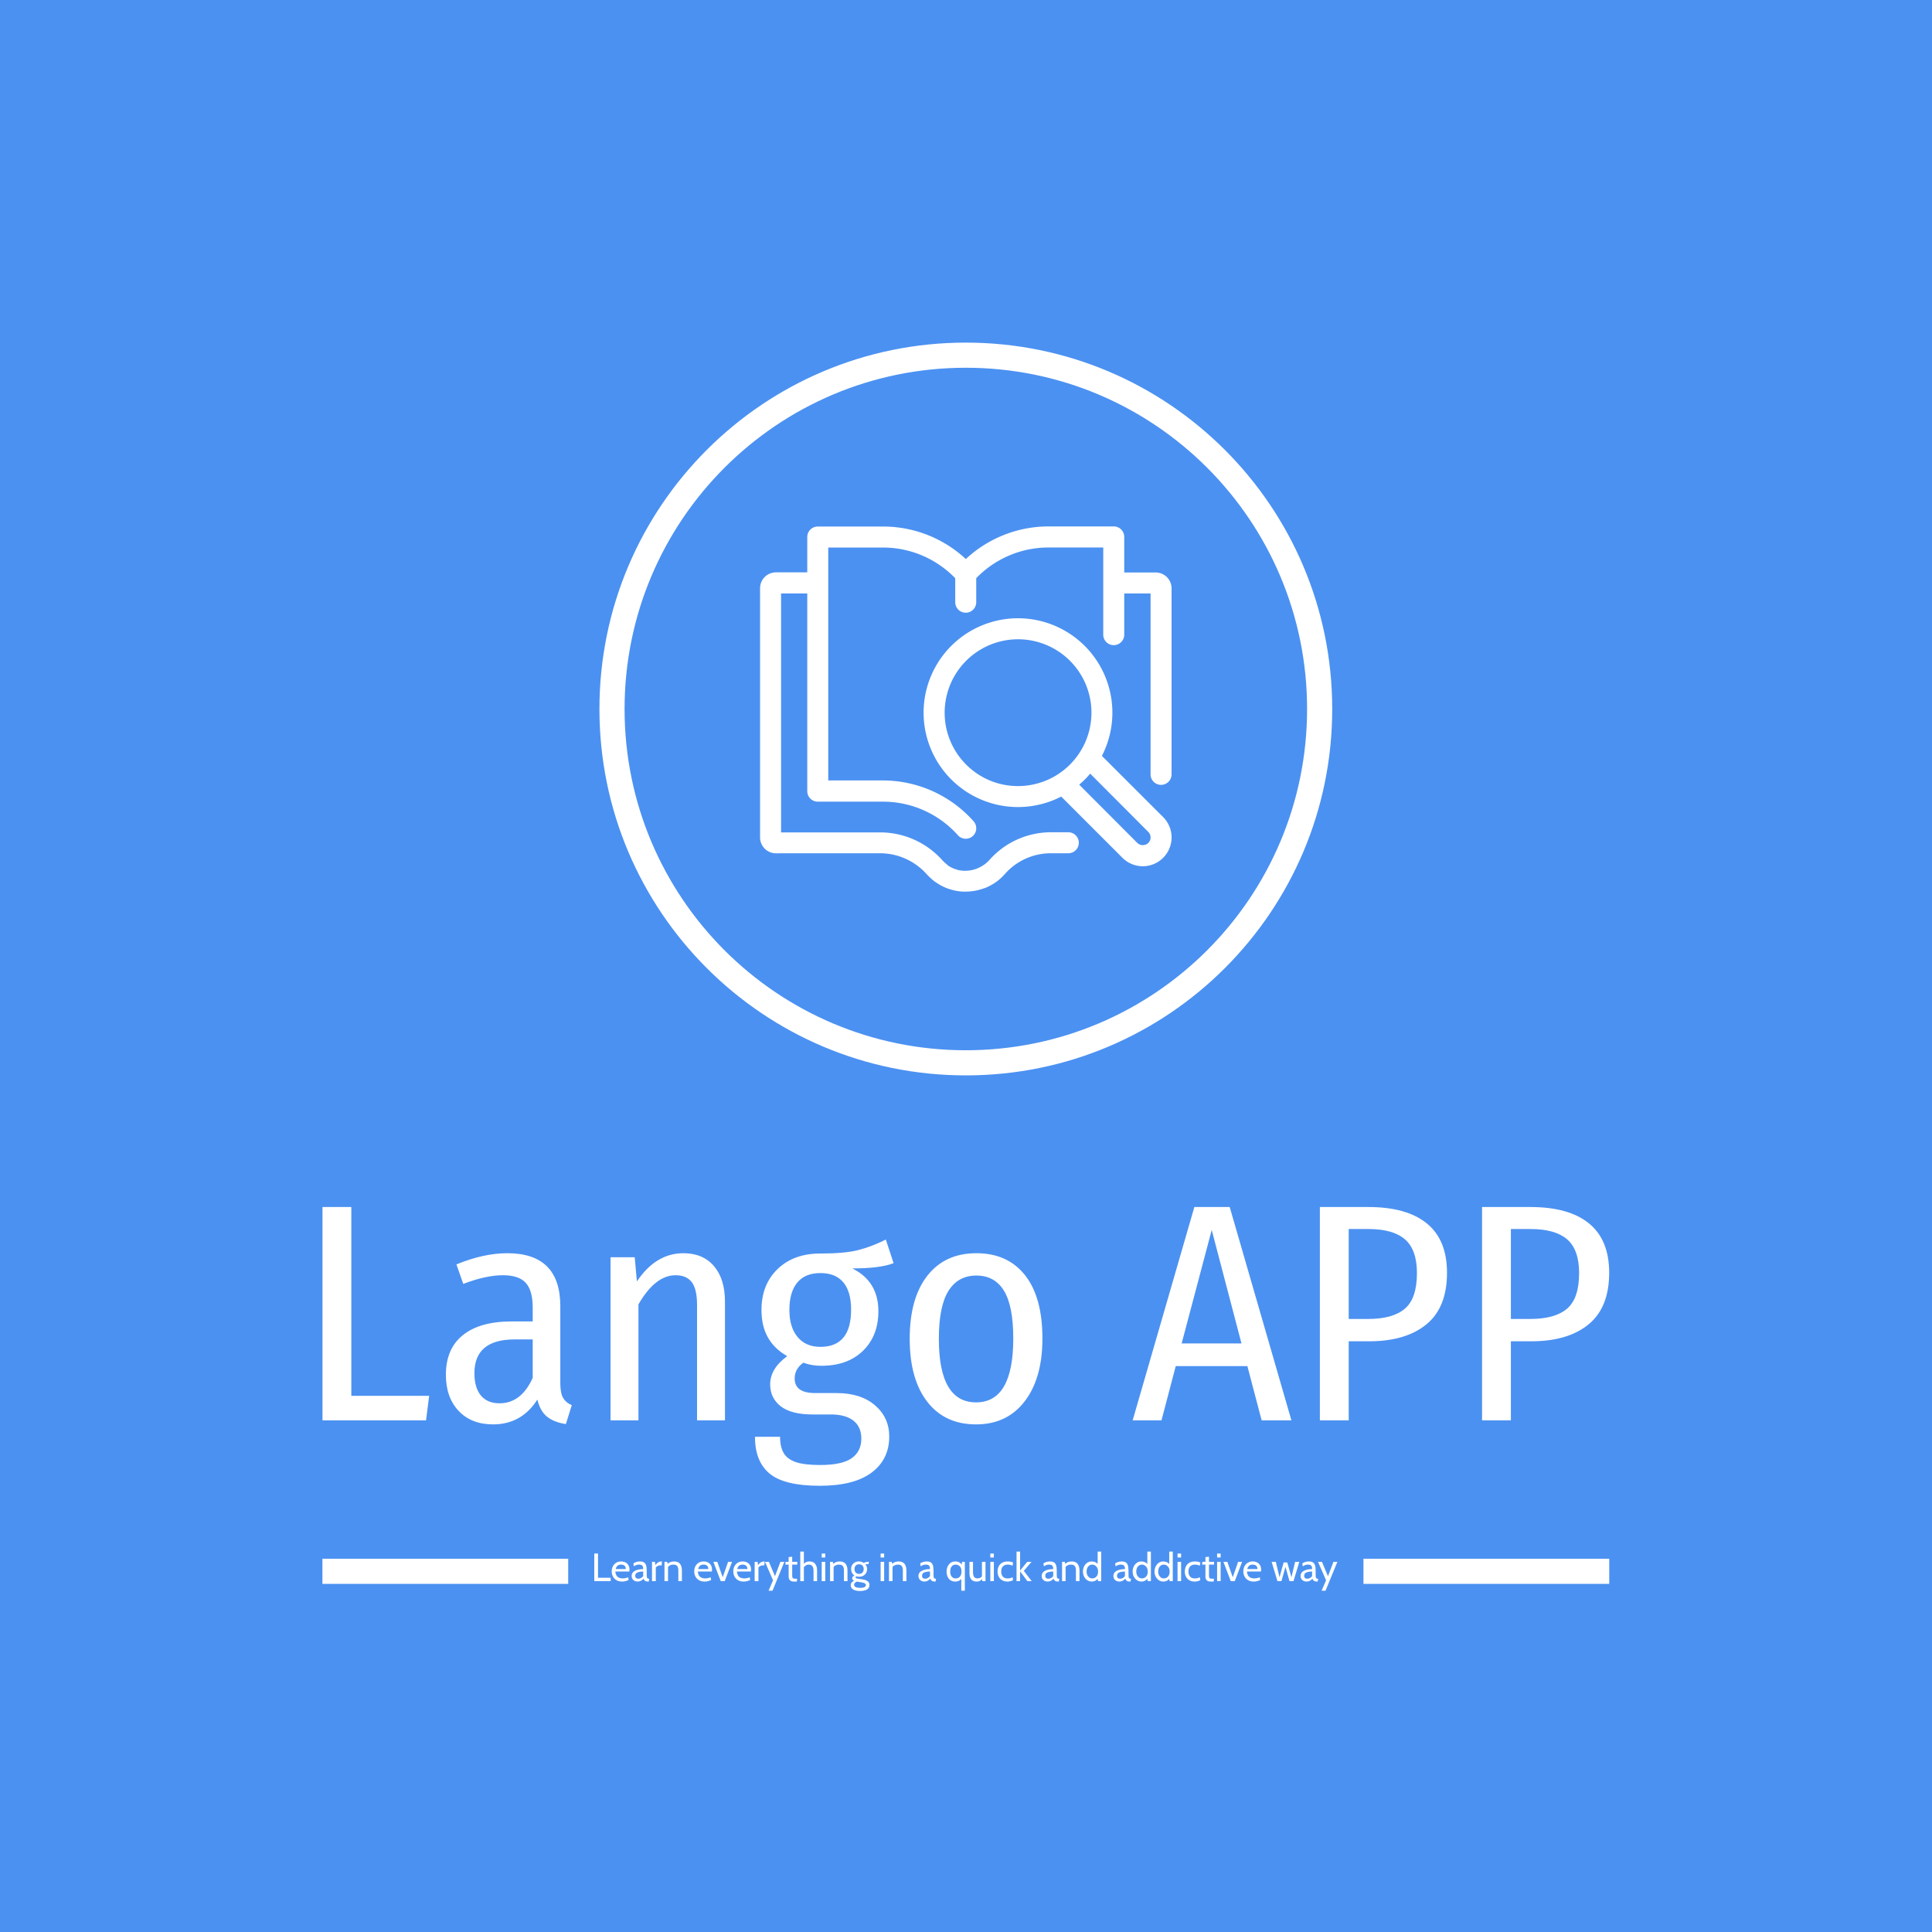 <svg xmlns="http://www.w3.org/2000/svg" version="1.1" xmlns:xlink="http://www.w3.org/1999/xlink" xmlns:svgjs="http://svgjs.dev/svgjs" width="1500" height="1500" viewBox="0 0 1500 1500"><rect width="1500" height="1500" fill="#4b91f1"></rect><g transform="matrix(0.667,0,0,0.667,249.619,266.392)"><svg viewBox="0 0 255 247" data-background-color="#4b91f1" preserveAspectRatio="xMidYMid meet" height="1452" width="1500" xmlns="http://www.w3.org/2000/svg" xmlns:xlink="http://www.w3.org/1999/xlink"><g id="tight-bounds" transform="matrix(1,0,0,1,0.097,-0.1)"><svg viewBox="0 0 254.805 247.2" height="247.2" width="254.805"><g><svg viewBox="0 0 395.52 383.715" height="247.2" width="254.805"><g transform="matrix(1,0,0,1,0,265.685)"><svg viewBox="0 0 395.52 118.029" height="118.029" width="395.52"><g id="textblocktransform"><svg viewBox="0 0 395.52 118.029" height="118.029" width="395.52" id="textblock"><g><rect width="75.544" height="7.727" y="108.105" fill="#ffffff" data-fill-palette-color="tertiary"></rect><rect width="75.544" height="7.727" y="108.105" x="319.976" fill="#ffffff" data-fill-palette-color="tertiary"></rect></g><g><svg viewBox="0 0 395.52 85.68" height="85.68" width="395.52"><g transform="matrix(1,0,0,1,0,0)"><svg width="395.52" viewBox="4.25 -34.4 207.48 44.95" height="85.68" data-palette-color="#ffffff"><path d="M4.25-34.4L8.9-34.4 8.9-3.95 21.45-3.95 20.95 0 4.25 0 4.25-34.4ZM42.6-6Q42.6-4.4 43.05-3.63 43.5-2.85 44.45-2.45L44.45-2.45 43.5 0.6Q41.55 0.3 40.45-0.6 39.35-1.5 38.9-3.35L38.9-3.35Q36.35 0.65 31.75 0.65L31.75 0.65Q28.25 0.65 26.2-1.53 24.15-3.7 24.15-7.35L24.15-7.35Q24.15-11.55 26.9-13.75 29.65-15.95 34.75-15.95L34.75-15.95 38.15-15.95 38.15-18.2Q38.15-20.95 37.02-22.18 35.9-23.4 33.35-23.4L33.35-23.4Q30.6-23.4 26.95-22L26.95-22 25.85-25.15Q30.25-26.95 34.05-26.95L34.05-26.95Q42.6-26.95 42.6-18.4L42.6-18.4 42.6-6ZM32.8-2.75Q36.3-2.75 38.15-6.85L38.15-6.85 38.15-13.05 35.25-13.05Q28.75-13.05 28.75-7.6L28.75-7.6Q28.75-5.25 29.8-4 30.85-2.75 32.8-2.75L32.8-2.75ZM62.45-26.95Q65.59-26.95 67.37-24.88 69.15-22.8 69.15-19.15L69.15-19.15 69.15 0 64.65 0 64.65-18.6Q64.65-21.15 63.8-22.28 62.95-23.4 61.2-23.4L61.2-23.4Q57.9-23.4 55.2-18.7L55.2-18.7 55.2 0 50.7 0 50.7-26.3 54.6-26.3 54.95-22.4Q58-26.95 62.45-26.95L62.45-26.95ZM95.09-29.15L96.34-25.35Q94.19-24.5 89.69-24.5L89.69-24.5Q93.89-22.4 93.89-17.6L93.89-17.6Q93.89-13.65 91.42-11.23 88.94-8.8 84.69-8.8L84.69-8.8Q83.09-8.8 81.79-9.3L81.79-9.3Q80.39-8.3 80.39-6.75L80.39-6.75Q80.39-4.4 83.69-4.4L83.69-4.4 87.14-4.4Q91.04-4.4 93.34-2.43 95.64-0.45 95.64 2.6L95.64 2.6Q95.64 6.3 92.79 8.43 89.94 10.55 84.44 10.55L84.44 10.55Q78.74 10.55 76.37 8.6 73.99 6.65 73.99 2.65L73.99 2.65 78.04 2.65Q78.04 4.3 78.62 5.28 79.19 6.25 80.57 6.73 81.94 7.2 84.49 7.2L84.49 7.2Q88.04 7.2 89.59 6.1 91.14 5 91.14 2.95L91.14 2.95Q91.14 1.05 89.87 0.05 88.59-0.95 86.24-0.95L86.24-0.95 83.29-0.95Q79.84-0.95 78.14-2.27 76.44-3.6 76.44-5.8L76.44-5.8Q76.44-8.35 79.19-10.35L79.19-10.35Q77.09-11.55 76.07-13.38 75.04-15.2 75.04-17.8L75.04-17.8Q75.04-21.9 77.64-24.4 80.24-26.9 84.49-26.9L84.49-26.9Q88.44-26.9 90.62-27.45 92.79-28 95.09-29.15L95.09-29.15ZM84.54-23.75Q82.09-23.75 80.82-22.23 79.54-20.7 79.54-17.8L79.54-17.8Q79.54-15 80.87-13.43 82.19-11.85 84.54-11.85L84.54-11.85Q89.49-11.85 89.49-17.85L89.49-17.85Q89.49-20.75 88.24-22.25 86.99-23.75 84.54-23.75L84.54-23.75ZM109.69-26.95Q114.74-26.95 117.54-23.4 120.34-19.85 120.34-13.2L120.34-13.2Q120.34-6.8 117.49-3.08 114.64 0.65 109.64 0.65L109.64 0.65Q104.59 0.65 101.77-3 98.94-6.65 98.94-13.15L98.94-13.15Q98.94-19.7 101.79-23.33 104.64-26.95 109.69-26.95L109.69-26.95ZM109.69-23.35Q106.74-23.35 105.19-20.88 103.64-18.4 103.64-13.15L103.64-13.15Q103.64-2.9 109.64-2.9L109.64-2.9Q115.64-2.9 115.64-13.2L115.64-13.2Q115.64-18.45 114.14-20.9 112.64-23.35 109.69-23.35L109.69-23.35ZM160.49 0L155.69 0 153.39-8.75 141.84-8.75 139.54 0 134.89 0 144.84-34.4 150.54-34.4 160.49 0ZM147.64-30.7L142.79-12.4 152.44-12.4 147.64-30.7ZM172.88-34.4Q179.08-34.4 182.33-31.75 185.58-29.1 185.58-23.8L185.58-23.8Q185.58-18.2 182.26-15.48 178.93-12.75 173.03-12.75L173.03-12.75 169.73-12.75 169.73 0 165.08 0 165.08-34.4 172.88-34.4ZM172.88-16.35Q176.83-16.35 178.78-18 180.73-19.65 180.73-23.75L180.73-23.75Q180.73-27.5 178.81-29.18 176.88-30.85 172.93-30.85L172.93-30.85 169.73-30.85 169.73-16.35 172.88-16.35ZM199.03-34.4Q205.23-34.4 208.48-31.75 211.73-29.1 211.73-23.8L211.73-23.8Q211.73-18.2 208.41-15.48 205.08-12.75 199.18-12.75L199.18-12.75 195.88-12.75 195.88 0 191.23 0 191.23-34.4 199.03-34.4ZM199.03-16.35Q202.98-16.35 204.93-18 206.88-19.65 206.88-23.75L206.88-23.75Q206.88-27.5 204.96-29.18 203.03-30.85 199.08-30.85L199.08-30.85 195.88-30.85 195.88-16.35 199.03-16.35Z" opacity="1" transform="matrix(1,0,0,1,0,0)" fill="#ffffff" class="wordmark-text-0" data-fill-palette-color="primary" id="text-0"></path></svg></g></svg></g><g transform="matrix(1,0,0,1,75.544,105.907)"><svg viewBox="0 0 244.431 12.122" height="12.122" width="244.431"><g transform="matrix(1,0,0,1,8,0)"><svg width="228.431" viewBox="4 -37.5 942.09 50" height="12.122" data-palette-color="#ffffff"><path d="M24.8 0L4 0 4-35 8.75-35 8.75-4.3 24.8-4.3 24.8 0ZM39.35 0.5L39.35 0.5Q35.02 0.5 32.07-1.28 29.12-3.05 27.61-5.99 26.1-8.93 26.1-12.45L26.1-12.45Q26.1-15.88 27.51-18.73 28.92-21.58 31.61-23.29 34.3-25 38.1-25L38.1-25Q41.15-25 43.53-23.79 45.92-22.58 47.28-20.26 48.65-17.95 48.65-14.65L48.65-14.65Q48.65-14.13 48.61-13.51 48.57-12.9 48.45-12.25L48.45-12.25 30.7-12.25Q31.02-8.85 32.32-6.95 33.62-5.05 35.6-4.28 37.57-3.5 39.9-3.5L39.9-3.5Q41.6-3.5 43.45-3.85 45.3-4.2 46.95-4.95L46.95-4.95 47.55-1.4Q46.12-0.78 44.07-0.14 42.02 0.5 39.35 0.5ZM31.1-15.35L31.1-15.35 44-15.35Q44-17.07 43.35-18.35 42.7-19.63 41.37-20.31 40.05-21 38-21L38-21Q35-21 33.38-19.51 31.77-18.03 31.1-15.35ZM58.9 0.5L58.9 0.5Q56.62 0.5 54.92-0.43 53.22-1.35 52.28-2.95 51.35-4.55 51.35-6.6L51.35-6.6Q51.35-8.68 52.26-10.16 53.17-11.65 54.71-12.64 56.25-13.63 58.15-14.21 60.05-14.8 62.08-15.06 64.12-15.33 66-15.35L66-15.35Q66-18.85 64.62-19.93 63.25-21 60.65-21L60.65-21Q59.27-21 57.71-20.58 56.15-20.15 54.2-18.8L54.2-18.8 53.55-22.45Q55.02-23.58 57.22-24.29 59.42-25 61.85-25L61.85-25Q64.95-25 66.84-23.91 68.75-22.83 69.62-20.25 70.5-17.68 70.5-13.25L70.5-13.25 70.5-8.25Q70.5-6.5 70.66-5.36 70.82-4.23 71.41-3.66 72-3.1 73.3-3.1L73.3-3.1 73.75-3.1 73.05 0.5 72.7 0.5Q70.52 0.5 69.33 0.08 68.15-0.35 67.52-1.15 66.9-1.95 66.4-3.1L66.4-3.1Q65.02-1.5 63.15-0.5 61.27 0.5 58.9 0.5ZM59.75-3.1L59.75-3.1Q61.55-3.1 63.23-4 64.92-4.9 66-6.4L66-6.4 66-12.25Q62.42-12.13 60.21-11.55 58-10.98 56.97-9.83 55.95-8.68 55.95-6.85L55.95-6.85Q55.95-4.88 57.01-3.99 58.07-3.1 59.75-3.1ZM81.99 0L77.19 0 77.19-24.5 80.89-24.5 81.44-20.45Q83.32-22.78 85.03-23.89 86.74-25 88.69-25L88.69-25Q89.32-25 89.84-24.85L89.84-24.85 89.39-19.9Q89.07-19.98 88.71-20.01 88.34-20.05 87.89-20.05L87.89-20.05Q85.94-20.05 84.31-19.19 82.67-18.32 81.99-17.3L81.99-17.3 81.99 0ZM97.49 0L92.99 0 92.99-24.5 96.49-24.5 97.39-19.8 95.64-20.55Q98.12-23.3 100.48-24.15 102.84-25 105.09-25L105.09-25Q110.47-25 112.78-21.9 115.09-18.8 115.09-13.5L115.09-13.5 115.09 0 110.59 0 110.59-13.5Q110.59-17.4 109.14-19.2 107.69-21 104.19-21L104.19-21Q101.72-21 99.65-19.91 97.59-18.82 96.94-16.45L96.94-16.45 97.49-19.2 97.49 0ZM143.94 0.5L143.94 0.5Q139.61 0.5 136.66-1.28 133.71-3.05 132.2-5.99 130.69-8.93 130.69-12.45L130.69-12.45Q130.69-15.88 132.1-18.73 133.51-21.58 136.2-23.29 138.89-25 142.69-25L142.69-25Q145.74-25 148.12-23.79 150.51-22.58 151.87-20.26 153.24-17.95 153.24-14.65L153.24-14.65Q153.24-14.13 153.2-13.51 153.16-12.9 153.04-12.25L153.04-12.25 135.29-12.25Q135.61-8.85 136.91-6.95 138.21-5.05 140.19-4.28 142.16-3.5 144.49-3.5L144.49-3.5Q146.19-3.5 148.04-3.85 149.89-4.2 151.54-4.95L151.54-4.95 152.14-1.4Q150.71-0.78 148.66-0.14 146.61 0.5 143.94 0.5ZM135.69-15.35L135.69-15.35 148.59-15.35Q148.59-17.07 147.94-18.35 147.29-19.63 145.96-20.31 144.64-21 142.59-21L142.59-21Q139.59-21 137.97-19.51 136.36-18.03 135.69-15.35ZM169.38 0L164.33 0 154.98-24.5 159.98-24.5 166.83-4.95 173.63-24.5 178.68-24.5 169.38 0ZM193.48 0.5L193.48 0.5Q189.16 0.5 186.21-1.28 183.26-3.05 181.74-5.99 180.23-8.93 180.23-12.45L180.23-12.45Q180.23-15.88 181.64-18.73 183.06-21.58 185.74-23.29 188.43-25 192.23-25L192.23-25Q195.28-25 197.67-23.79 200.06-22.58 201.42-20.26 202.78-17.95 202.78-14.65L202.78-14.65Q202.78-14.13 202.74-13.51 202.71-12.9 202.58-12.25L202.58-12.25 184.83-12.25Q185.16-8.85 186.46-6.95 187.76-5.05 189.73-4.28 191.71-3.5 194.03-3.5L194.03-3.5Q195.73-3.5 197.58-3.85 199.43-4.2 201.08-4.95L201.08-4.95 201.68-1.4Q200.26-0.78 198.21-0.14 196.16 0.5 193.48 0.5ZM185.23-15.35L185.23-15.35 198.13-15.35Q198.13-17.07 197.48-18.35 196.83-19.63 195.51-20.31 194.18-21 192.13-21L192.13-21Q189.13-21 187.52-19.51 185.91-18.03 185.23-15.35ZM212.13 0L207.33 0 207.33-24.5 211.03-24.5 211.58-20.45Q213.45-22.78 215.17-23.89 216.88-25 218.83-25L218.83-25Q219.45-25 219.98-24.85L219.98-24.85 219.53-19.9Q219.2-19.98 218.84-20.01 218.48-20.05 218.03-20.05L218.03-20.05Q216.08-20.05 214.44-19.19 212.8-18.32 212.13-17.3L212.13-17.3 212.13 0ZM229.98 12.1L224.98 12.1 230.63-1.1 220.43-24.5 225.43-24.5 233.08-6.3 239.98-24.5 244.98-24.5 229.98 12.1ZM260.87 0.5L256.82 0.5Q254.5 0.5 253.1-0.35 251.7-1.2 251.06-2.54 250.42-3.88 250.42-5.35L250.42-5.35 250.42-21 246.22-21 246.62-24.5 250.42-24.5 250.42-30.55 254.92-31 254.92-24.5 261.37-24.5 261.37-21 254.92-21 254.92-8.1Q254.92-5.75 255.2-4.7 255.47-3.65 256.56-3.38 257.65-3.1 260.07-3.1L260.07-3.1 261.22-3.1 260.87 0.5ZM269.72 0L265.17 0 265.17-37.5 269.72-37.5 269.72-20.25 268.12-20.35Q269.85-22.53 271.83-23.76 273.82-25 276.92-25L276.92-25Q280.1-25 282.22-23.58 284.35-22.15 285.41-19.6 286.47-17.05 286.47-13.65L286.47-13.65 286.47 0 281.97 0 281.97-13.1Q281.97-17.15 280.48-19.07 279-21 275.92-21L275.92-21Q273.6-21 271.81-19.75 270.02-18.5 268.97-16.4L268.97-16.4 269.72-19.15 269.72 0ZM296.82 0L292.32 0 292.32-24.5 296.82-24.5 296.82 0ZM296.82-30L292.32-30 292.32-35 296.82-35 296.82-30ZM307.42 0L302.92 0 302.92-24.5 306.42-24.5 307.32-19.8 305.57-20.55Q308.04-23.3 310.4-24.15 312.77-25 315.02-25L315.02-25Q320.39-25 322.7-21.9 325.02-18.8 325.02-13.5L325.02-13.5 325.02 0 320.52 0 320.52-13.5Q320.52-17.4 319.07-19.2 317.62-21 314.12-21L314.12-21Q311.64-21 309.58-19.91 307.52-18.82 306.87-16.45L306.87-16.45 307.42-19.2 307.42 0ZM340.76 12.5L340.76 12.5Q337.41 12.5 334.78 11.68 332.14 10.85 330.63 9.22 329.11 7.6 329.11 5.2L329.11 5.2Q329.11 3.2 330.25 1.76 331.39 0.33 333.36-0.55L333.36-0.55Q332.19-1.13 331.58-1.91 330.96-2.7 330.96-3.65L330.96-3.65Q330.96-4.78 331.65-5.69 332.34-6.6 333.86-7.2L333.86-7.2Q331.81-8.47 330.71-10.64 329.61-12.8 329.61-15.45L329.61-15.45Q329.61-18.13 330.81-20.29 332.01-22.45 334.28-23.73 336.54-25 339.71-25L339.71-25Q341.41-25 342.93-24.5 344.44-24 345.71-23.1L345.71-23.1Q346.84-23.75 348.38-24.18 349.91-24.6 351.81-24.6L351.81-24.6Q351.94-24.6 352.03-24.6 352.11-24.6 352.21-24.6L352.21-24.6 351.66-21.6Q351.36-21.6 351.09-21.6 350.81-21.6 350.51-21.6L350.51-21.6Q350.26-21.6 349.36-21.53 348.46-21.45 347.71-21.25L347.71-21.25Q348.74-20.05 349.3-18.56 349.86-17.07 349.86-15.45L349.86-15.45Q349.86-12.65 348.65-10.44 347.44-8.22 345.16-6.94 342.89-5.65 339.71-5.65L339.71-5.65Q338.81-5.65 337.99-5.76 337.16-5.88 336.41-6.1L336.41-6.1Q335.26-5.73 335.26-4.8L335.26-4.8Q335.26-4.25 335.91-3.84 336.56-3.43 338.01-3.2L338.01-3.2 344.56-2.15Q348.54-1.53 350.7 0.15 352.86 1.83 352.86 4.9L352.86 4.9Q352.86 7.45 351.38 9.14 349.89 10.83 347.16 11.66 344.44 12.5 340.76 12.5ZM341.16 8.5L341.16 8.5Q344.61 8.5 346.46 7.61 348.31 6.73 348.31 5L348.31 5Q348.31 3.65 347.15 2.88 345.99 2.1 343.81 1.7L343.81 1.7 336.84 0.53Q335.46 1.13 334.44 2.14 333.41 3.15 333.41 4.5L333.41 4.5Q333.41 6.6 335.53 7.55 337.64 8.5 341.16 8.5ZM339.71-9.25L339.71-9.25Q342.56-9.25 344.06-10.96 345.56-12.68 345.56-15.4L345.56-15.4Q345.56-18.03 344.06-19.71 342.56-21.4 339.71-21.4L339.71-21.4Q336.86-21.4 335.39-19.71 333.91-18.03 333.91-15.4L333.91-15.4Q333.91-12.68 335.39-10.96 336.86-9.25 339.71-9.25ZM371.51 0L367.01 0 367.01-24.5 371.51-24.5 371.51 0ZM371.51-30L367.01-30 367.01-35 371.51-35 371.51-30ZM382.11 0L377.61 0 377.61-24.5 381.11-24.5 382.01-19.8 380.26-20.55Q382.73-23.3 385.09-24.15 387.46-25 389.71-25L389.71-25Q395.08-25 397.39-21.9 399.71-18.8 399.71-13.5L399.71-13.5 399.71 0 395.21 0 395.21-13.5Q395.21-17.4 393.76-19.2 392.31-21 388.81-21L388.81-21Q386.33-21 384.27-19.91 382.21-18.82 381.56-16.45L381.56-16.45 382.11-19.2 382.11 0ZM422.5 0.5L422.5 0.5Q420.23 0.5 418.53-0.43 416.83-1.35 415.89-2.95 414.95-4.55 414.95-6.6L414.95-6.6Q414.95-8.68 415.86-10.16 416.78-11.65 418.31-12.64 419.85-13.63 421.75-14.21 423.65-14.8 425.69-15.06 427.73-15.33 429.6-15.35L429.6-15.35Q429.6-18.85 428.23-19.93 426.85-21 424.25-21L424.25-21Q422.88-21 421.31-20.58 419.75-20.15 417.8-18.8L417.8-18.8 417.15-22.45Q418.63-23.58 420.83-24.29 423.03-25 425.45-25L425.45-25Q428.55-25 430.45-23.91 432.35-22.83 433.23-20.25 434.1-17.68 434.1-13.25L434.1-13.25 434.1-8.25Q434.1-6.5 434.26-5.36 434.43-4.23 435.01-3.66 435.6-3.1 436.9-3.1L436.9-3.1 437.35-3.1 436.65 0.5 436.3 0.5Q434.13 0.5 432.94 0.08 431.75-0.35 431.13-1.15 430.5-1.95 430-3.1L430-3.1Q428.63-1.5 426.75-0.5 424.88 0.5 422.5 0.5ZM423.35-3.1L423.35-3.1Q425.15-3.1 426.84-4 428.53-4.9 429.6-6.4L429.6-6.4 429.6-12.25Q426.03-12.13 423.81-11.55 421.6-10.98 420.58-9.83 419.55-8.68 419.55-6.85L419.55-6.85Q419.55-4.88 420.61-3.99 421.68-3.1 423.35-3.1ZM473.8 12.1L469.3 12.1 469.3-5.25 470.05-4.35Q469.05-1.93 466.78-0.71 464.52 0.5 461.6 0.5L461.6 0.5Q457.97 0.5 455.53-1.2 453.1-2.9 451.87-5.79 450.65-8.68 450.65-12.25L450.65-12.25Q450.65-15.6 451.95-18.51 453.25-21.43 455.68-23.21 458.12-25 461.55-25L461.55-25Q465-25 467.11-23.64 469.22-22.28 470.75-19.8L470.75-19.8 469.5-18.9 470.3-24.5 473.8-24.5 473.8 12.1ZM462.2-3.5L462.2-3.5Q464.22-3.5 465.88-4.41 467.55-5.33 468.55-7.25 469.55-9.18 469.55-12.25L469.55-12.25Q469.55-16.68 467.4-18.84 465.25-21 462.2-21L462.2-21Q458.95-21 457.1-18.69 455.25-16.38 455.25-12.25L455.25-12.25Q455.25-8.13 457.1-5.81 458.95-3.5 462.2-3.5ZM488.69 0.5L488.69 0.5Q485.82 0.5 483.79-0.66 481.77-1.83 480.71-4.2 479.64-6.58 479.64-10.25L479.64-10.25 479.64-24.5 484.14-24.5 484.14-11.5Q484.14-7.6 485.48-5.55 486.82-3.5 489.84-3.5L489.84-3.5Q491.92-3.5 493.69-4.5 495.47-5.5 496.14-7.7L496.14-7.7 495.49-5.25 495.49-24.5 499.99-24.5 499.99 0 495.99 0 495.09-4.8 496.29-4Q495.07-1.73 493.31-0.61 491.54 0.5 488.69 0.5ZM510.59 0L506.09 0 506.09-24.5 510.59-24.5 510.59 0ZM510.59-30L506.09-30 506.09-35 510.59-35 510.59-30ZM527.94 0.5L527.94 0.5Q523.79 0.5 520.98-1.19 518.16-2.88 516.73-5.74 515.29-8.6 515.29-12.1L515.29-12.1Q515.29-15.75 516.68-18.68 518.06-21.6 520.94-23.3 523.81-25 528.29-25L528.29-25Q530.21-25 531.93-24.61 533.64-24.23 534.99-23.55L534.99-23.55 534.29-19.6Q532.91-20.25 531.38-20.63 529.84-21 528.19-21L528.19-21Q524.14-21 522.01-18.7 519.89-16.4 519.89-12.3L519.89-12.3Q519.89-8.3 521.91-5.88 523.94-3.45 528.09-3.45L528.09-3.45Q529.79-3.45 531.35-3.85 532.91-4.25 534.34-4.95L534.34-4.95 534.94-1.35Q533.94-0.65 532.01-0.08 530.09 0.5 527.94 0.5ZM543.84 0L539.34 0 539.34-37.5 543.84-37.5 543.84-13.45 552.84-24.5 558.34-24.5 548.59-13.1 558.59 0 553.09 0 543.84-12.45 543.84 0ZM578.73 0.5L578.73 0.5Q576.45 0.5 574.75-0.43 573.05-1.35 572.12-2.95 571.18-4.55 571.18-6.6L571.18-6.6Q571.18-8.68 572.09-10.16 573-11.65 574.54-12.64 576.08-13.63 577.98-14.21 579.88-14.8 581.92-15.06 583.95-15.33 585.83-15.35L585.83-15.35Q585.83-18.85 584.45-19.93 583.08-21 580.48-21L580.48-21Q579.1-21 577.54-20.58 575.98-20.15 574.03-18.8L574.03-18.8 573.38-22.45Q574.85-23.58 577.05-24.29 579.25-25 581.68-25L581.68-25Q584.78-25 586.68-23.91 588.58-22.83 589.45-20.25 590.33-17.68 590.33-13.25L590.33-13.25 590.33-8.25Q590.33-6.5 590.49-5.36 590.65-4.23 591.24-3.66 591.83-3.1 593.13-3.1L593.13-3.1 593.58-3.1 592.88 0.5 592.53 0.5Q590.35 0.5 589.17 0.08 587.98-0.35 587.35-1.15 586.73-1.95 586.23-3.1L586.23-3.1Q584.85-1.5 582.98-0.5 581.1 0.5 578.73 0.5ZM579.58-3.1L579.58-3.1Q581.38-3.1 583.07-4 584.75-4.9 585.83-6.4L585.83-6.4 585.83-12.25Q582.25-12.13 580.04-11.55 577.83-10.98 576.8-9.83 575.78-8.68 575.78-6.85L575.78-6.85Q575.78-4.88 576.84-3.99 577.9-3.1 579.58-3.1ZM601.53 0L597.03 0 597.03-24.5 600.53-24.5 601.43-19.8 599.68-20.55Q602.15-23.3 604.51-24.15 606.88-25 609.13-25L609.13-25Q614.5-25 616.81-21.9 619.13-18.8 619.13-13.5L619.13-13.5 619.13 0 614.63 0 614.63-13.5Q614.63-17.4 613.18-19.2 611.73-21 608.23-21L608.23-21Q605.75-21 603.69-19.91 601.63-18.82 600.98-16.45L600.98-16.45 601.53-19.2 601.53 0ZM634.67 0.5L634.67 0.5Q631.55 0.5 629.02-1.2 626.5-2.9 625.01-5.78 623.52-8.65 623.52-12.2L623.52-12.2Q623.52-15.58 624.89-18.5 626.25-21.43 628.75-23.21 631.25-25 634.67-25L634.67-25Q637.12-25 639.41-23.94 641.7-22.88 643.12-20.4L643.12-20.4 642.17-19.75 642.17-37.5 646.67-37.5 646.67 0 642.67 0 641.82-5.2 642.97-4.4Q641.9-1.98 639.6-0.74 637.3 0.5 634.67 0.5ZM635.47-3.5L635.47-3.5Q637.17-3.5 638.84-4.38 640.5-5.25 641.59-7.16 642.67-9.08 642.67-12.2L642.67-12.2Q642.67-15.1 641.59-17.06 640.5-19.03 638.84-20.01 637.17-21 635.47-21L635.47-21Q633.17-21 631.52-19.85 629.87-18.7 629-16.71 628.12-14.73 628.12-12.2L628.12-12.2Q628.12-9.83 629-7.85 629.87-5.88 631.52-4.69 633.17-3.5 635.47-3.5ZM669.67 0.5L669.67 0.5Q667.39 0.5 665.69-0.43 663.99-1.35 663.06-2.95 662.12-4.55 662.12-6.6L662.12-6.6Q662.12-8.68 663.03-10.16 663.94-11.65 665.48-12.64 667.02-13.63 668.92-14.21 670.82-14.8 672.86-15.06 674.89-15.33 676.77-15.35L676.77-15.35Q676.77-18.85 675.39-19.93 674.02-21 671.42-21L671.42-21Q670.04-21 668.48-20.58 666.92-20.15 664.97-18.8L664.97-18.8 664.32-22.45Q665.79-23.58 667.99-24.29 670.19-25 672.62-25L672.62-25Q675.72-25 677.62-23.91 679.52-22.83 680.39-20.25 681.27-17.68 681.27-13.25L681.27-13.25 681.27-8.25Q681.27-6.5 681.43-5.36 681.59-4.23 682.18-3.66 682.77-3.1 684.07-3.1L684.07-3.1 684.52-3.1 683.82 0.5 683.47 0.5Q681.29 0.5 680.11 0.08 678.92-0.35 678.29-1.15 677.67-1.95 677.17-3.1L677.17-3.1Q675.79-1.5 673.92-0.5 672.04 0.5 669.67 0.5ZM670.52-3.1L670.52-3.1Q672.32-3.1 674.01-4 675.69-4.9 676.77-6.4L676.77-6.4 676.77-12.25Q673.19-12.13 670.98-11.55 668.77-10.98 667.74-9.83 666.72-8.68 666.72-6.85L666.72-6.85Q666.72-4.88 667.78-3.99 668.84-3.1 670.52-3.1ZM697.67 0.5L697.67 0.5Q694.54 0.5 692.02-1.2 689.49-2.9 688-5.78 686.52-8.65 686.52-12.2L686.52-12.2Q686.52-15.58 687.88-18.5 689.24-21.43 691.74-23.21 694.24-25 697.67-25L697.67-25Q700.12-25 702.4-23.94 704.69-22.88 706.12-20.4L706.12-20.4 705.17-19.75 705.17-37.5 709.67-37.5 709.67 0 705.67 0 704.82-5.2 705.97-4.4Q704.89-1.98 702.59-0.74 700.29 0.5 697.67 0.5ZM698.47-3.5L698.47-3.5Q700.17-3.5 701.83-4.38 703.49-5.25 704.58-7.16 705.67-9.08 705.67-12.2L705.67-12.2Q705.67-15.1 704.58-17.06 703.49-19.03 701.83-20.01 700.17-21 698.47-21L698.47-21Q696.17-21 694.52-19.85 692.87-18.7 691.99-16.71 691.12-14.73 691.12-12.2L691.12-12.2Q691.12-9.83 691.99-7.85 692.87-5.88 694.52-4.69 696.17-3.5 698.47-3.5ZM725.41 0.5L725.41 0.5Q722.29 0.5 719.76-1.2 717.24-2.9 715.75-5.78 714.26-8.65 714.26-12.2L714.26-12.2Q714.26-15.58 715.63-18.5 716.99-21.43 719.49-23.21 721.99-25 725.41-25L725.41-25Q727.86-25 730.15-23.94 732.44-22.88 733.86-20.4L733.86-20.4 732.91-19.75 732.91-37.5 737.41-37.5 737.41 0 733.41 0 732.56-5.2 733.71-4.4Q732.64-1.98 730.34-0.74 728.04 0.5 725.41 0.5ZM726.21-3.5L726.21-3.5Q727.91-3.5 729.58-4.38 731.24-5.25 732.33-7.16 733.41-9.08 733.41-12.2L733.41-12.2Q733.41-15.1 732.33-17.06 731.24-19.03 729.58-20.01 727.91-21 726.21-21L726.21-21Q723.91-21 722.26-19.85 720.61-18.7 719.74-16.71 718.86-14.73 718.86-12.2L718.86-12.2Q718.86-9.83 719.74-7.85 720.61-5.88 722.26-4.69 723.91-3.5 726.21-3.5ZM747.96 0L743.46 0 743.46-24.5 747.96-24.5 747.96 0ZM747.96-30L743.46-30 743.46-35 747.96-35 747.96-30ZM765.31 0.5L765.31 0.5Q761.16 0.5 758.35-1.19 755.53-2.88 754.1-5.74 752.66-8.6 752.66-12.1L752.66-12.1Q752.66-15.75 754.05-18.68 755.43-21.6 758.31-23.3 761.18-25 765.66-25L765.66-25Q767.58-25 769.3-24.61 771.01-24.23 772.36-23.55L772.36-23.55 771.66-19.6Q770.28-20.25 768.75-20.63 767.21-21 765.56-21L765.56-21Q761.51-21 759.38-18.7 757.26-16.4 757.26-12.3L757.26-12.3Q757.26-8.3 759.28-5.88 761.31-3.45 765.46-3.45L765.46-3.45Q767.16-3.45 768.72-3.85 770.28-4.25 771.71-4.95L771.71-4.95 772.31-1.35Q771.31-0.65 769.38-0.08 767.46 0.5 765.31 0.5ZM789.26 0.5L785.21 0.5Q782.88 0.5 781.48-0.35 780.08-1.2 779.44-2.54 778.81-3.88 778.81-5.35L778.81-5.35 778.81-21 774.61-21 775.01-24.5 778.81-24.5 778.81-30.55 783.31-31 783.31-24.5 789.76-24.5 789.76-21 783.31-21 783.31-8.1Q783.31-5.75 783.58-4.7 783.86-3.65 784.94-3.38 786.03-3.1 788.46-3.1L788.46-3.1 789.61-3.1 789.26 0.5ZM798.1 0L793.6 0 793.6-24.5 798.1-24.5 798.1 0ZM798.1-30L793.6-30 793.6-35 798.1-35 798.1-30ZM816 0L810.95 0 801.6-24.5 806.6-24.5 813.45-4.95 820.25-24.5 825.3-24.5 816 0ZM840.1 0.5L840.1 0.5Q835.77 0.5 832.82-1.28 829.87-3.05 828.36-5.99 826.85-8.93 826.85-12.45L826.85-12.45Q826.85-15.88 828.26-18.73 829.67-21.58 832.36-23.29 835.05-25 838.85-25L838.85-25Q841.9-25 844.29-23.79 846.67-22.58 848.04-20.26 849.4-17.95 849.4-14.65L849.4-14.65Q849.4-14.13 849.36-13.51 849.32-12.9 849.2-12.25L849.2-12.25 831.45-12.25Q831.77-8.85 833.07-6.95 834.37-5.05 836.35-4.28 838.32-3.5 840.65-3.5L840.65-3.5Q842.35-3.5 844.2-3.85 846.05-4.2 847.7-4.95L847.7-4.95 848.3-1.4Q846.87-0.78 844.82-0.14 842.77 0.5 840.1 0.5ZM831.85-15.35L831.85-15.35 844.75-15.35Q844.75-17.07 844.1-18.35 843.45-19.63 842.12-20.31 840.8-21 838.75-21L838.75-21Q835.75-21 834.14-19.51 832.52-18.03 831.85-15.35ZM875.14 0L870.09 0 862.74-24.5 868.04-24.5 872.74-4.95 877.94-23.75 882.59-23.75 887.84-4.95 892.54-24.5 897.84-24.5 890.44 0 885.39 0 880.29-18.1 875.14 0ZM906.94 0.5L906.94 0.5Q904.67 0.5 902.97-0.43 901.27-1.35 900.33-2.95 899.39-4.55 899.39-6.6L899.39-6.6Q899.39-8.68 900.3-10.16 901.22-11.65 902.75-12.64 904.29-13.63 906.19-14.21 908.09-14.8 910.13-15.06 912.17-15.33 914.04-15.35L914.04-15.35Q914.04-18.85 912.67-19.93 911.29-21 908.69-21L908.69-21Q907.32-21 905.75-20.58 904.19-20.15 902.24-18.8L902.24-18.8 901.59-22.45Q903.07-23.58 905.27-24.29 907.47-25 909.89-25L909.89-25Q912.99-25 914.89-23.91 916.79-22.83 917.67-20.25 918.54-17.68 918.54-13.25L918.54-13.25 918.54-8.25Q918.54-6.5 918.7-5.36 918.87-4.23 919.45-3.66 920.04-3.1 921.34-3.1L921.34-3.1 921.79-3.1 921.09 0.5 920.74 0.5Q918.57 0.5 917.38 0.08 916.19-0.35 915.57-1.15 914.94-1.95 914.44-3.1L914.44-3.1Q913.07-1.5 911.19-0.5 909.32 0.5 906.94 0.5ZM907.79-3.1L907.79-3.1Q909.59-3.1 911.28-4 912.97-4.9 914.04-6.4L914.04-6.4 914.04-12.25Q910.47-12.13 908.25-11.55 906.04-10.98 905.02-9.83 903.99-8.68 903.99-6.85L903.99-6.85Q903.99-4.88 905.05-3.99 906.12-3.1 907.79-3.1ZM931.09 12.1L926.09 12.1 931.74-1.1 921.54-24.5 926.54-24.5 934.19-6.3 941.09-24.5 946.09-24.5 931.09 12.1Z" opacity="1" transform="matrix(1,0,0,1,0,0)" fill="#ffffff" class="slogan-text-1" data-fill-palette-color="secondary" id="text-1"></path></svg></g></svg></g></svg></g></svg></g><g transform="matrix(1,0,0,1,85.144,0)"><svg viewBox="0 0 225.231 225.231" height="225.231" width="225.231"><g><svg></svg></g><g id="icon-0"><svg viewBox="0 0 225.231 225.231" height="225.231" width="225.231"><g><path d="M0 112.616c0-62.196 50.42-112.616 112.616-112.616 62.196 0 112.616 50.42 112.615 112.616 0 62.196-50.42 112.616-112.615 112.615-62.196 0-112.616-50.42-112.616-112.615zM112.616 217.504c57.928 0 104.889-46.96 104.888-104.888 0-57.928-46.96-104.889-104.888-104.889-57.928 0-104.889 46.96-104.889 104.889 0 57.928 46.96 104.889 104.889 104.888z" data-fill-palette-color="tertiary" fill="#ffffff" stroke="transparent"></path></g><g transform="matrix(1,0,0,1,49.373,56.494)"><svg viewBox="0 0 126.486 112.243" height="112.243" width="126.486"><g><svg xmlns="http://www.w3.org/2000/svg" data-name="Layer 1" viewBox="1 6.5 98.006 86.97" x="0" y="0" height="112.243" width="126.486" class="icon-cg-0" data-fill-palette-color="accent" id="cg-0"><path d="M29.59 84.34a14.88 14.88 0 0 1 11.1 5l0.35 0.36A12.52 12.52 0 0 0 42.5 91c0.21 0.15 0.41 0.3 0.6 0.42a12.37 12.37 0 0 0 1.41 0.81l0.28 0.13c0.26 0.13 0.52 0.24 0.8 0.34a9.86 9.86 0 0 0 1.05 0.33c0.24 0.07 0.56 0.16 0.94 0.23a12.12 12.12 0 0 0 1.64 0.21l0.77 0a12.43 12.43 0 0 0 2.46-0.25c0.32-0.06 0.59-0.13 0.73-0.18a11 11 0 0 0 1.24-0.39l0.09 0 0.62-0.27 0.25-0.12a12.29 12.29 0 0 0 1.53-0.87l0.53-0.37A12.64 12.64 0 0 0 59 89.61l0.33-0.36a14.59 14.59 0 0 1 11-4.91h4.08a2.5 2.5 0 1 0 0-5H70.38A19.58 19.58 0 0 0 55.57 86l-0.09 0.1-0.08 0.08a7.66 7.66 0 0 1-1 0.85l-0.3 0.21a7.55 7.55 0 0 1-1 0.54l-0.16 0.08-0.39 0.17a6.72 6.72 0 0 1-0.75 0.23l-0.43 0.1a7.44 7.44 0 0 1-1.47 0.15l-0.44 0a7.23 7.23 0 0 1-1-0.13c-0.21 0-0.38-0.09-0.59-0.15a6 6 0 0 1-0.61-0.19l-0.45-0.19-0.18-0.09a7.51 7.51 0 0 1-0.87-0.5L45.5 87a7.79 7.79 0 0 1-0.9-0.8l-0.19-0.2a19.88 19.88 0 0 0-14.82-6.63H6V22.47h6.24V69.55a2.5 2.5 0 0 0 2.5 2.5H30.29a23.93 23.93 0 0 1 17.83 8 2.5 2.5 0 1 0 3.73-3.33A28.93 28.93 0 0 0 30.29 67H17.24V11.53H30.29a23.92 23.92 0 0 1 17.19 7.31v5.71a2.5 2.5 0 0 0 5 0V18.83a23.92 23.92 0 0 1 17.19-7.31H82.73V32.28a2.5 2.5 0 0 0 5 0V22.47H94V65.55a2.5 2.5 0 0 0 5 0V21.25a3.78 3.78 0 0 0-3.78-3.78H87.73V9a2.5 2.5 0 0 0-2.5-2.5H69.68A28.94 28.94 0 0 0 50 14.27 28.94 28.94 0 0 0 30.29 6.53H14.74A2.5 2.5 0 0 0 12.24 9v8.44H4.78A3.78 3.78 0 0 0 1 21.25V80.57a3.78 3.78 0 0 0 3.78 3.78Z" fill="#ffffff" data-fill-palette-color="accent"></path><path d="M82.41 61.15a22.48 22.48 0 1 0-9.69 9.69L87.3 85.42A6.85 6.85 0 1 0 97 75.73ZM50.08 63.22a17.48 17.48 0 1 1 12.36 5.12A17.36 17.36 0 0 1 50.08 63.22ZM93.46 81.88a1.9 1.9 0 0 1-2.62 0L77 68c0.47-0.4 0.93-0.81 1.37-1.25s0.85-0.9 1.25-1.37L93.46 79.26a1.85 1.85 0 0 1 0 2.62Z" fill="#ffffff" data-fill-palette-color="accent"></path></svg></g></svg></g></svg></g></svg></g><g></g></svg></g><defs></defs></svg><rect width="254.805" height="247.2" fill="none" stroke="none" visibility="hidden"></rect></g></svg></g></svg>
